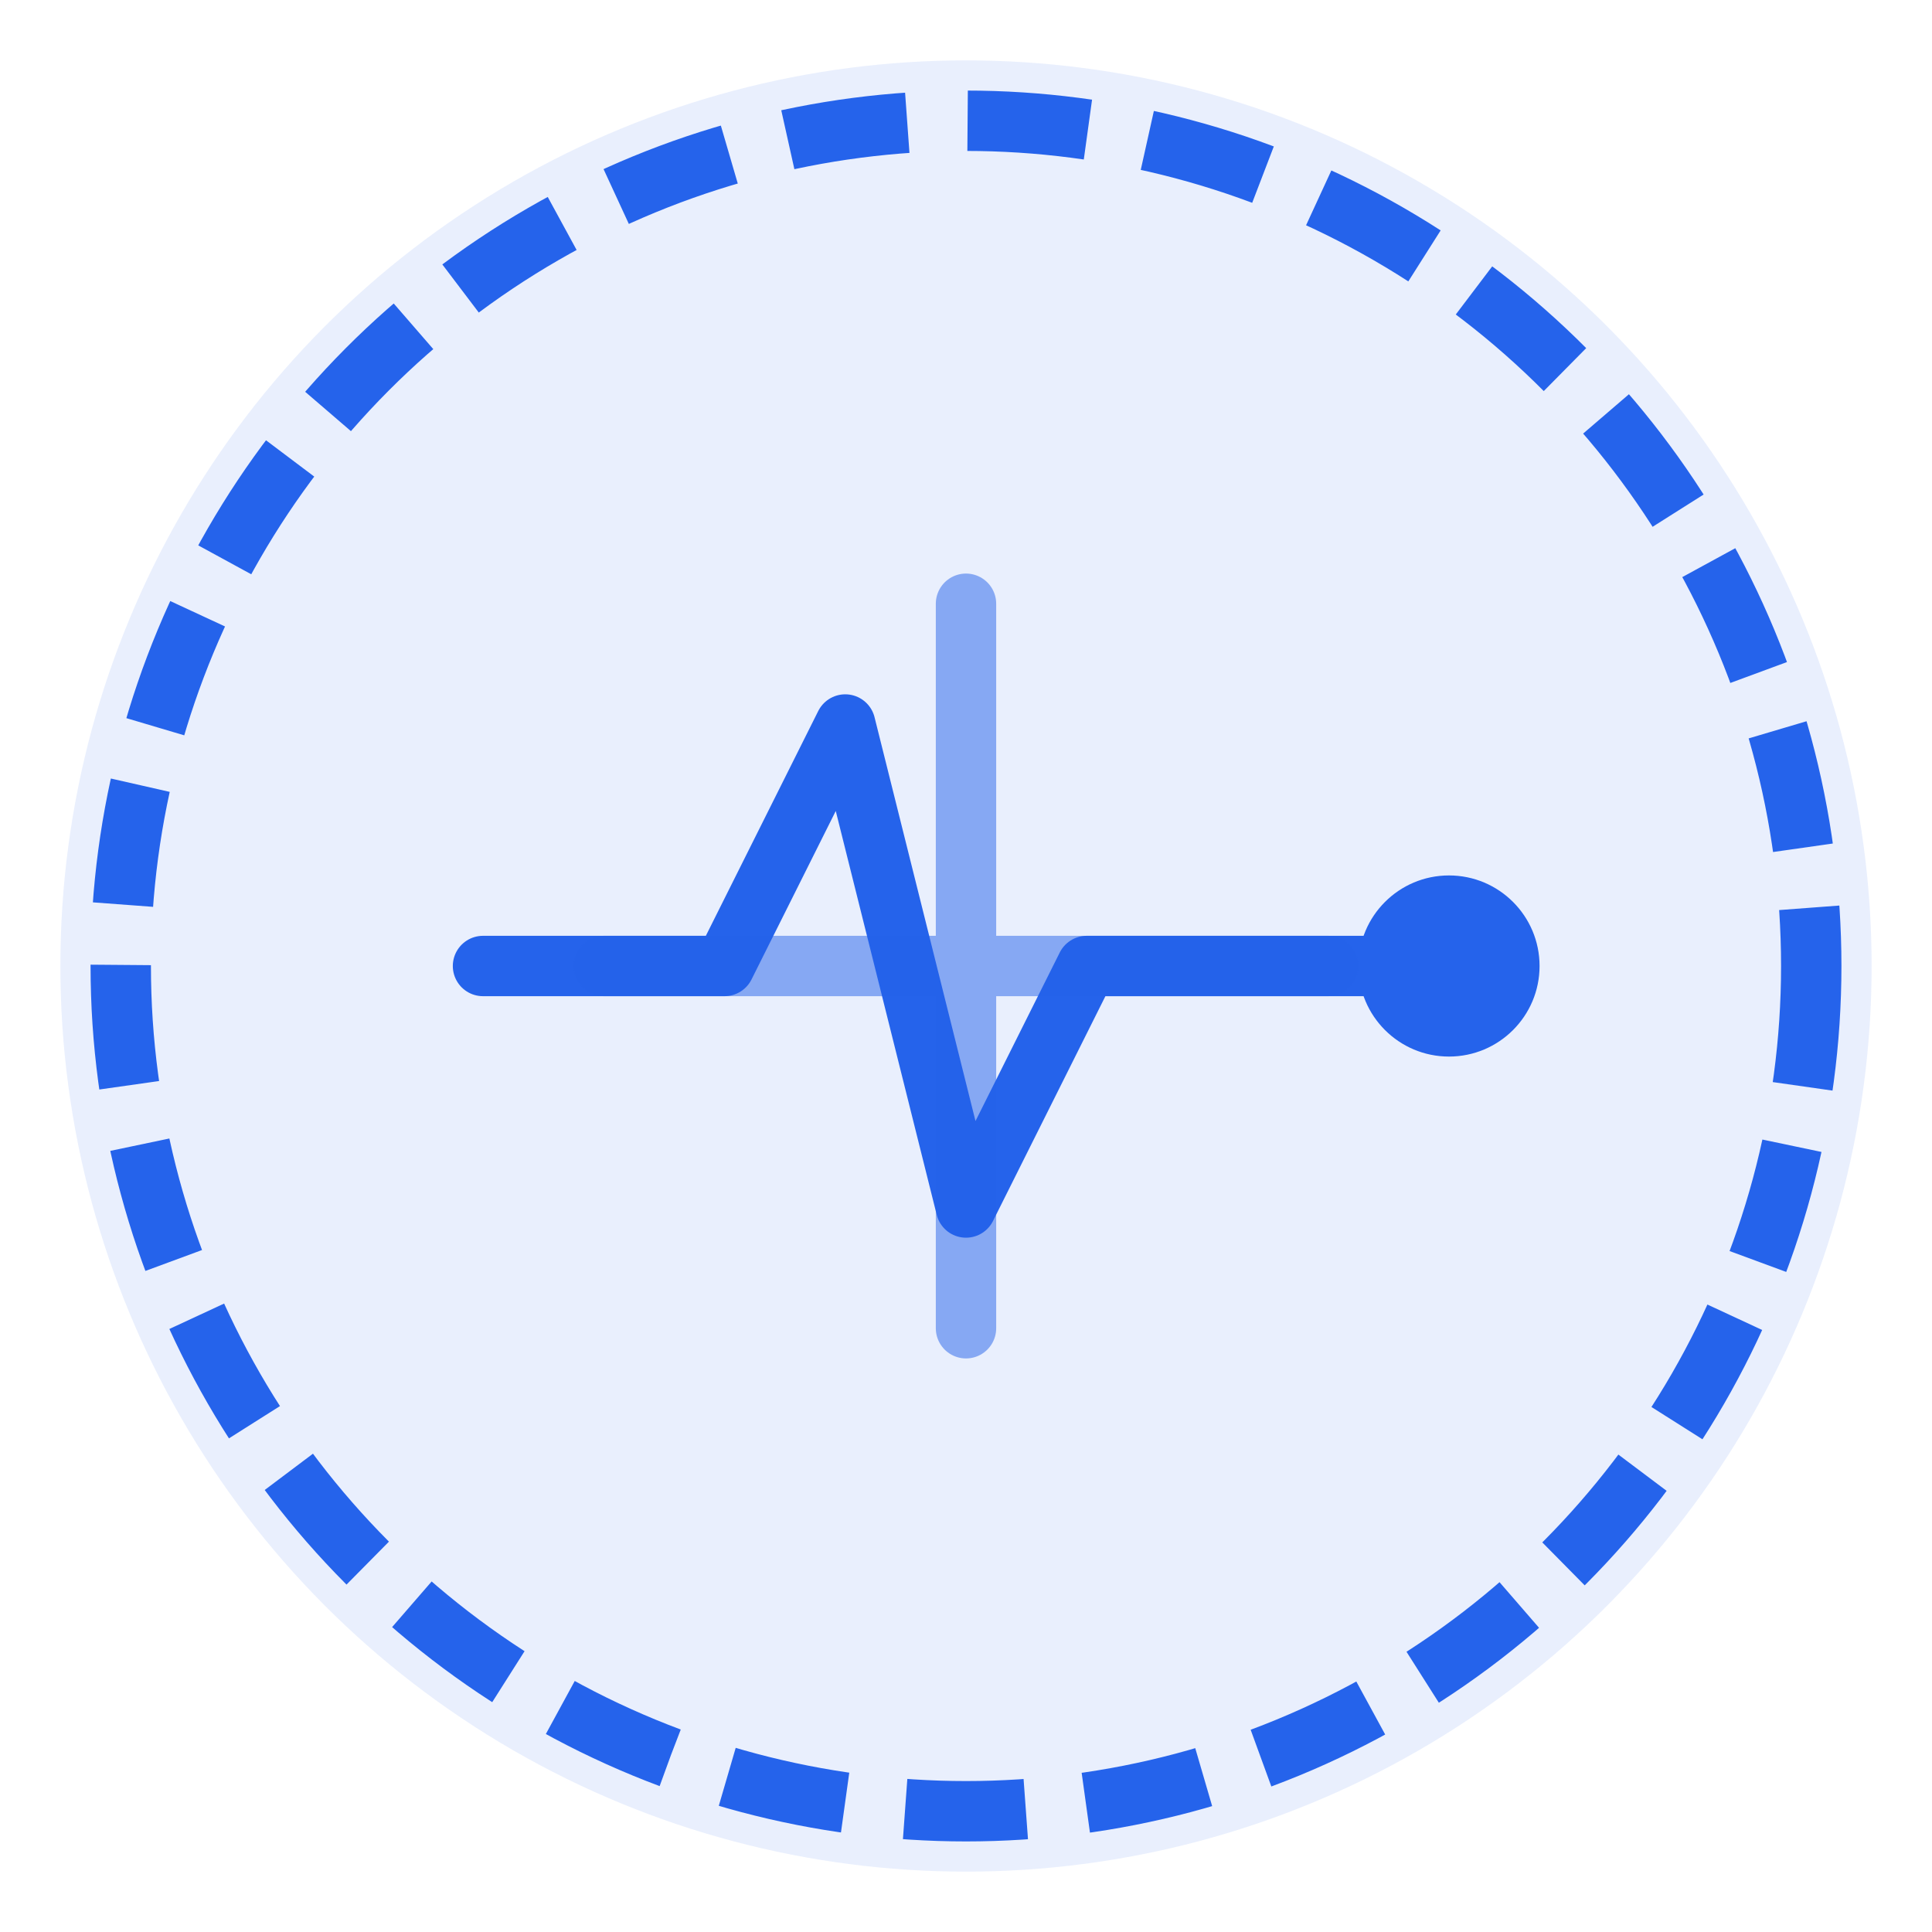 <svg width="64" height="64" viewBox="0 0 64 64" fill="none" xmlns="http://www.w3.org/2000/svg">
  <!-- Background Circle -->
  <circle cx="32" cy="32" r="30" fill="#2563EB" opacity="0.1"/>
  
  <!-- Outer Ring -->
  <circle cx="32" cy="32" r="28" stroke="#2563EB" stroke-width="2" stroke-dasharray="4 2"/>
  
  <!-- Heart Monitor Line -->
  <path d="M16 32h8l4-8 4 16 4-8h12" stroke="#2563EB" stroke-width="2" stroke-linecap="round" stroke-linejoin="round"/>
  
  <!-- Cross Symbol -->
  <path d="M32 20v24M20 32h24" stroke="#2563EB" stroke-width="2" stroke-linecap="round" stroke-opacity="0.5"/>
  
  <!-- Pulse Dot -->
  <circle cx="48" cy="32" r="3" fill="#2563EB">
    <animate attributeName="opacity" values="1;0.2;1" dur="2s" repeatCount="indefinite"/>
  </circle>
</svg>